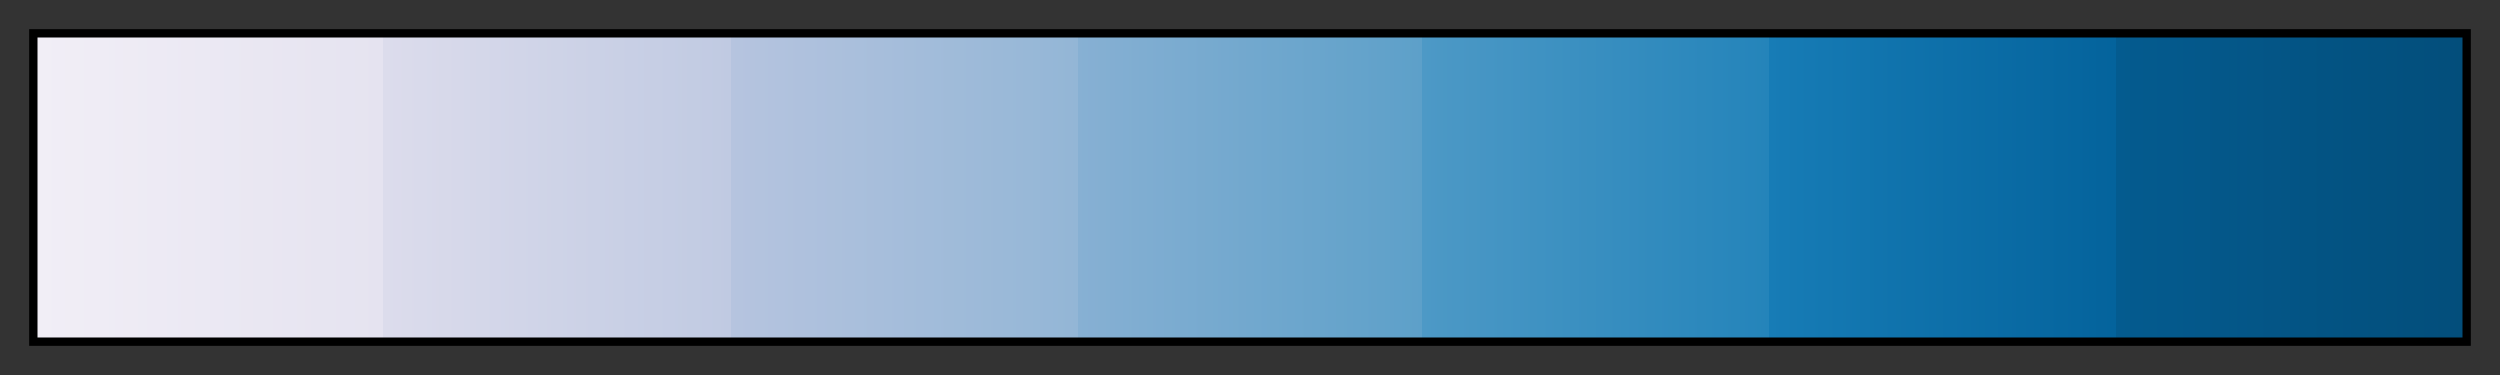 <svg height="45" viewBox="0 0 300 45" width="300" xmlns="http://www.w3.org/2000/svg" xmlns:xlink="http://www.w3.org/1999/xlink"><rect x="0" y="0" width="300" height="45" fill="#333333" stroke="none"/><linearGradient id="a" gradientUnits="objectBoundingBox" spreadMethod="pad" x1="0%" x2="100%" y1="0%" y2="0%"><stop offset="0" stop-color="#f1eef6"/><stop offset=".143" stop-color="#e5e3f0"/><stop offset=".143" stop-color="#dcdcec"/><stop offset=".286" stop-color="#c0cae2"/><stop offset=".286" stop-color="#b6c4df"/><stop offset=".429" stop-color="#93b6d6"/><stop offset=".429" stop-color="#87b0d3"/><stop offset=".571" stop-color="#5da0c9"/><stop offset=".571" stop-color="#4d99c6"/><stop offset=".714" stop-color="#2484ba"/><stop offset=".714" stop-color="#177cb6"/><stop offset=".857" stop-color="#04639c"/><stop offset=".857" stop-color="#045b8f"/><stop offset="1" stop-color="#034e7b"/></linearGradient><path d="m4 4h292v37h-292z" fill="url(#a)" stroke="#000"/></svg>